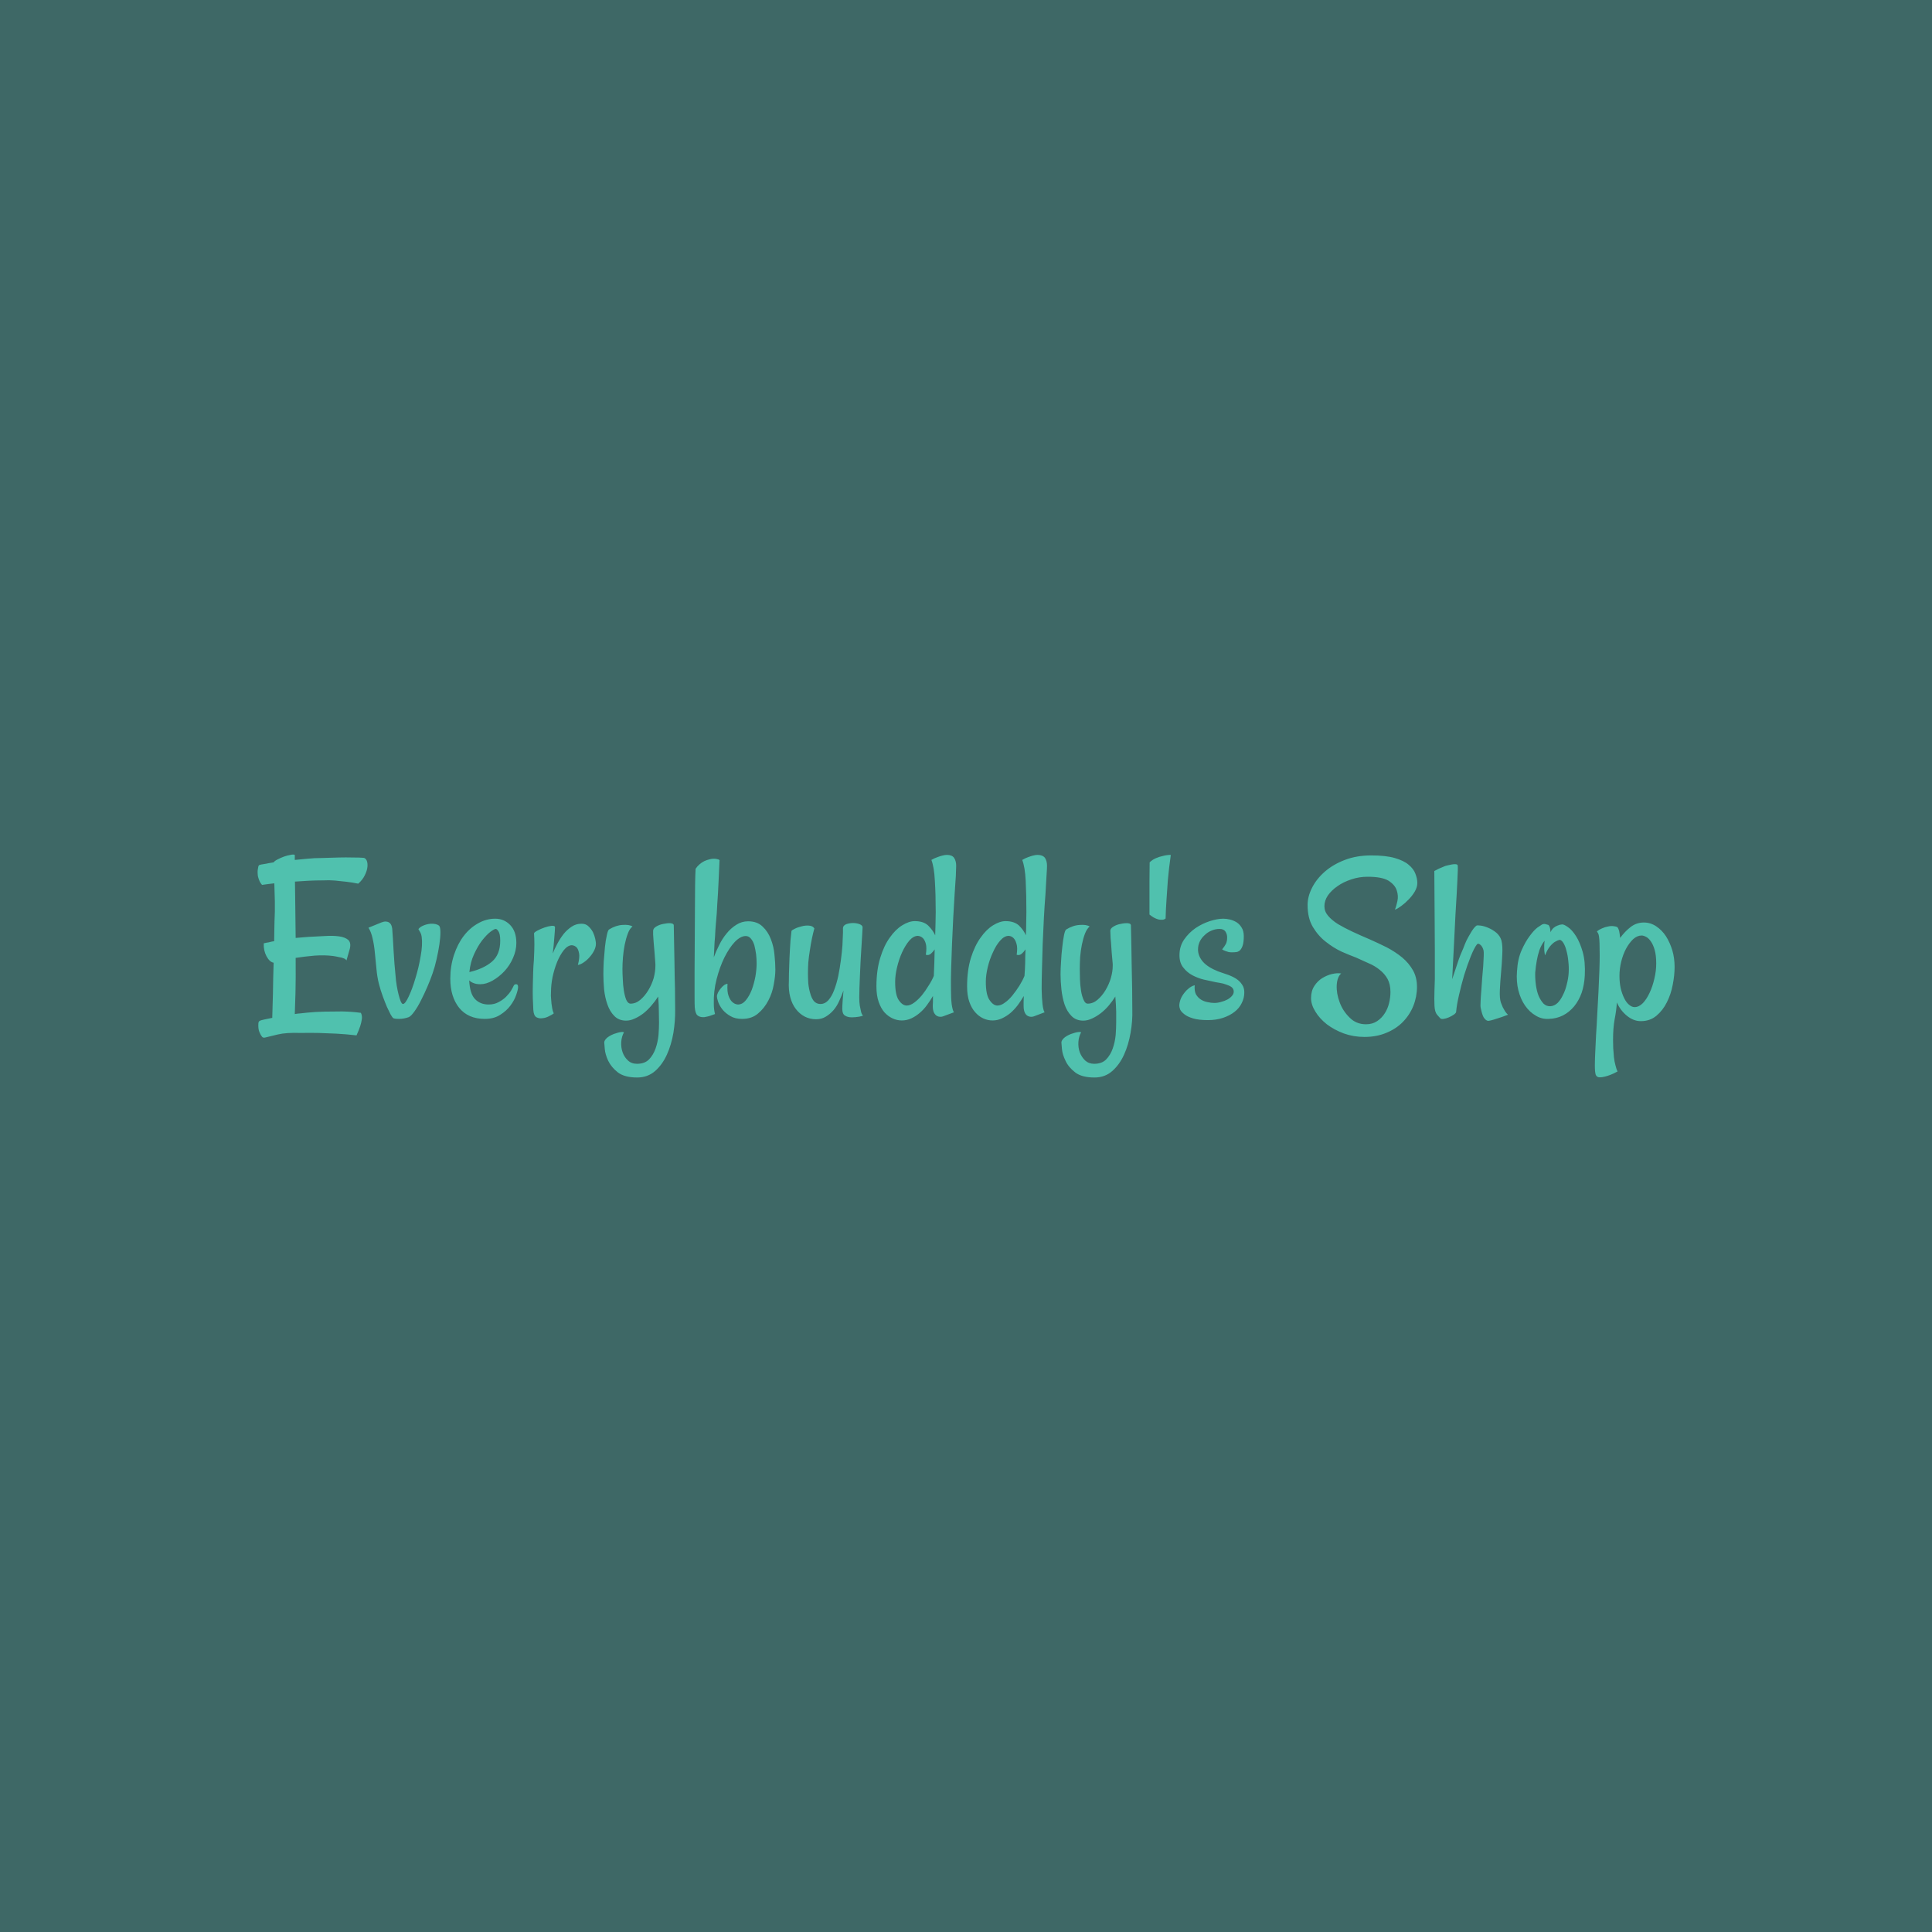 <svg data-v-fde0c5aa="" xmlns="http://www.w3.org/2000/svg" viewBox="0 0 300 300" class="font"><!----><defs data-v-fde0c5aa=""><!----></defs><rect data-v-fde0c5aa="" fill="#3E6866" x="0" y="0" width="300px" height="300px" class="logo-background-square"></rect><defs data-v-fde0c5aa=""><!----></defs><g data-v-fde0c5aa="" id="b63670d6-be4d-4f8d-aeaf-4bfbca1bc58c" fill="#50C1AE" transform="matrix(2.692,0,0,2.692,39.287,123.999)"><path d="M0.52 4.98L0.52 4.98L0.52 4.98Q0.44 4.89 0.39 4.79L0.39 4.79L0.39 4.79Q0.34 4.68 0.31 4.58L0.31 4.58L0.31 4.58Q0.27 4.47 0.27 4.35L0.27 4.35L0.27 4.35Q0.26 4.24 0.27 4.13L0.27 4.13L0.27 4.13Q0.29 4.05 0.30 3.96L0.30 3.96L0.30 3.96Q0.31 3.87 0.37 3.83L0.37 3.83L0.37 3.83Q0.48 3.80 0.62 3.78L0.62 3.78L0.62 3.78Q0.77 3.76 0.89 3.73L0.89 3.73L0.89 3.73Q1.04 3.71 1.19 3.68L1.19 3.68L1.19 3.68Q1.24 3.60 1.42 3.51L1.42 3.51L1.42 3.51Q1.59 3.42 1.78 3.35L1.78 3.35L1.78 3.35Q1.98 3.28 2.16 3.25L2.16 3.25L2.16 3.25Q2.34 3.21 2.41 3.25L2.41 3.25L2.41 3.54L2.41 3.54Q2.76 3.50 3.14 3.47L3.14 3.47L3.14 3.47Q3.53 3.43 3.96 3.43L3.96 3.43L3.96 3.43Q4.50 3.42 4.96 3.40L4.96 3.40L4.96 3.40Q5.36 3.39 5.76 3.40L5.76 3.40L5.76 3.40Q6.17 3.40 6.38 3.42L6.38 3.42L6.38 3.42Q6.49 3.43 6.56 3.58L6.56 3.58L6.56 3.58Q6.62 3.72 6.60 3.94L6.60 3.94L6.60 3.94Q6.58 4.16 6.45 4.42L6.45 4.42L6.45 4.42Q6.33 4.68 6.07 4.91L6.07 4.91L6.07 4.91Q5.74 4.84 5.39 4.80L5.39 4.80L5.39 4.80Q5.03 4.76 4.73 4.73L4.73 4.73L4.73 4.73Q4.38 4.70 4.05 4.72L4.05 4.72L4.05 4.72Q3.62 4.72 3.21 4.74L3.21 4.74L3.21 4.74Q2.80 4.76 2.42 4.79L2.42 4.79L2.42 4.79Q2.43 5.46 2.44 6.31L2.44 6.31L2.44 6.31Q2.45 7.16 2.46 8.04L2.46 8.04L2.46 8.04Q2.64 8.03 2.82 8.01L2.82 8.01L2.82 8.01Q2.99 8.00 3.19 7.98L3.19 7.98L3.19 7.98Q3.68 7.96 4.15 7.93L4.15 7.93L4.15 7.93Q4.62 7.90 4.97 7.95L4.97 7.95L4.97 7.95Q5.32 8.00 5.50 8.16L5.50 8.16L5.50 8.16Q5.67 8.33 5.58 8.68L5.58 8.68L5.39 9.34L5.39 9.34Q5.36 9.27 5.24 9.22L5.24 9.22L5.24 9.22Q5.13 9.17 4.98 9.15L4.98 9.15L4.98 9.15Q4.81 9.11 4.61 9.08L4.61 9.08L4.61 9.08Q4.13 9.02 3.55 9.06L3.55 9.06L3.55 9.06Q2.98 9.11 2.46 9.19L2.46 9.19L2.46 9.20L2.46 9.20Q2.47 10.40 2.45 11.20L2.45 11.20L2.45 11.20Q2.43 11.99 2.41 12.43L2.41 12.43L2.41 12.43Q2.58 12.40 2.75 12.39L2.75 12.39L2.75 12.39Q2.93 12.37 3.12 12.35L3.12 12.35L3.12 12.35Q3.61 12.30 4.14 12.29L4.14 12.29L4.14 12.29Q4.59 12.28 5.15 12.28L5.15 12.28L5.15 12.28Q5.70 12.29 6.22 12.36L6.22 12.36L6.22 12.36Q6.30 12.50 6.28 12.71L6.28 12.71L6.28 12.71Q6.25 12.93 6.18 13.14L6.18 13.14L6.18 13.14Q6.10 13.38 5.97 13.66L5.97 13.66L5.97 13.66Q5.36 13.59 4.79 13.56L4.79 13.56L4.79 13.56Q4.21 13.54 3.76 13.52L3.76 13.52L3.76 13.52Q3.23 13.51 2.76 13.52L2.76 13.52L2.76 13.52Q1.91 13.49 1.42 13.61L1.42 13.61L1.42 13.61Q0.93 13.73 0.72 13.78L0.72 13.78L0.72 13.78Q0.59 13.82 0.52 13.74L0.52 13.74L0.52 13.74Q0.45 13.66 0.37 13.47L0.37 13.47L0.37 13.47Q0.29 13.29 0.31 12.96L0.31 12.96L0.31 12.96Q0.31 12.93 0.33 12.89L0.33 12.89L0.33 12.89Q0.34 12.84 0.41 12.81L0.41 12.81L0.41 12.81Q0.49 12.78 0.67 12.74L0.67 12.74L0.67 12.74Q0.85 12.70 1.11 12.65L1.11 12.65L1.11 12.65Q1.13 12.09 1.15 11.22L1.15 11.22L1.15 11.22Q1.16 10.36 1.19 9.47L1.19 9.47L1.19 9.47Q0.96 9.43 0.78 9.10L0.78 9.10L0.78 9.10Q0.60 8.76 0.62 8.35L0.62 8.35L0.62 8.35Q0.70 8.33 0.80 8.31L0.80 8.31L0.80 8.31Q0.90 8.30 1.00 8.27L1.00 8.27L1.00 8.27Q1.11 8.24 1.22 8.23L1.22 8.23L1.22 8.23Q1.23 7.88 1.23 7.59L1.23 7.59L1.23 7.59Q1.23 7.30 1.24 7.08L1.24 7.08L1.24 7.08Q1.27 6.51 1.26 5.94L1.26 5.94L1.26 5.94Q1.24 5.37 1.23 4.89L1.23 4.89L1.23 4.89Q1.11 4.91 0.97 4.92L0.97 4.92L0.97 4.92Q0.86 4.94 0.74 4.95L0.74 4.95L0.74 4.95Q0.62 4.96 0.52 4.98ZM8.65 11.85L8.65 11.85L8.65 11.85Q8.78 11.85 8.98 11.42L8.98 11.42L8.98 11.42Q9.19 10.98 9.37 10.36L9.37 10.36L9.37 10.36Q9.56 9.75 9.67 9.09L9.67 9.09L9.67 9.09Q9.79 8.44 9.73 7.98L9.73 7.98L9.73 7.98Q9.71 7.83 9.66 7.74L9.66 7.74L9.66 7.74Q9.61 7.64 9.54 7.53L9.54 7.53L9.54 7.53Q9.63 7.42 9.75 7.36L9.75 7.36L9.75 7.36Q9.87 7.30 9.98 7.27L9.98 7.27L9.98 7.27Q10.12 7.23 10.25 7.22L10.25 7.22L10.25 7.22Q10.58 7.21 10.73 7.33L10.73 7.33L10.73 7.33Q10.81 7.41 10.81 7.71L10.81 7.71L10.81 7.71Q10.81 8.01 10.75 8.42L10.75 8.42L10.75 8.42Q10.69 8.82 10.59 9.26L10.59 9.26L10.59 9.26Q10.49 9.71 10.36 10.08L10.36 10.08L10.36 10.08Q10.24 10.43 10.06 10.85L10.06 10.85L10.06 10.85Q9.88 11.27 9.69 11.64L9.69 11.64L9.69 11.64Q9.50 12.02 9.31 12.28L9.31 12.28L9.31 12.28Q9.12 12.55 8.98 12.61L8.98 12.61L8.98 12.61Q8.70 12.71 8.42 12.71L8.42 12.71L8.42 12.71Q8.13 12.71 8.07 12.65L8.07 12.65L8.07 12.65Q8.04 12.62 7.94 12.46L7.94 12.46L7.94 12.46Q7.85 12.29 7.73 12.03L7.73 12.03L7.73 12.03Q7.62 11.77 7.49 11.42L7.49 11.42L7.49 11.42Q7.36 11.07 7.26 10.68L7.26 10.68L7.26 10.68Q7.16 10.28 7.12 9.82L7.12 9.82L7.12 9.82Q7.08 9.35 7.03 8.91L7.03 8.91L7.03 8.91Q6.99 8.46 6.90 8.08L6.90 8.08L6.90 8.08Q6.82 7.70 6.66 7.45L6.66 7.45L7.30 7.19L7.30 7.19Q7.38 7.15 7.49 7.12L7.49 7.12L7.49 7.12Q7.60 7.08 7.71 7.10L7.71 7.10L7.71 7.10Q7.82 7.11 7.91 7.20L7.91 7.20L7.91 7.20Q8.00 7.29 8.03 7.51L8.03 7.51L8.03 7.51Q8.05 7.75 8.07 8.09L8.07 8.09L8.07 8.09Q8.09 8.44 8.11 8.80L8.11 8.80L8.11 8.80Q8.13 9.17 8.16 9.54L8.16 9.54L8.16 9.54Q8.19 9.90 8.22 10.19L8.22 10.19L8.22 10.19Q8.24 10.49 8.29 10.79L8.29 10.79L8.29 10.79Q8.34 11.09 8.40 11.32L8.40 11.32L8.40 11.32Q8.46 11.55 8.52 11.70L8.52 11.70L8.52 11.70Q8.59 11.85 8.65 11.85ZM13.37 12.71L13.37 12.71L13.37 12.71Q12.41 12.71 11.89 12.07L11.89 12.07L11.89 12.07Q11.38 11.43 11.38 10.39L11.38 10.39L11.38 10.39Q11.38 9.67 11.59 9.03L11.59 9.03L11.59 9.03Q11.80 8.39 12.15 7.93L12.15 7.93L12.15 7.93Q12.51 7.46 12.98 7.20L12.98 7.20L12.98 7.20Q13.45 6.93 13.97 6.93L13.97 6.93L13.97 6.93Q14.48 6.93 14.83 7.29L14.83 7.29L14.83 7.29Q15.19 7.66 15.19 8.33L15.19 8.33L15.19 8.33Q15.19 8.76 15.00 9.19L15.00 9.19L15.00 9.19Q14.81 9.63 14.50 9.96L14.50 9.96L14.50 9.96Q14.19 10.29 13.82 10.50L13.82 10.50L13.82 10.50Q13.45 10.71 13.11 10.71L13.11 10.71L13.11 10.71Q12.89 10.71 12.74 10.65L12.74 10.65L12.74 10.65Q12.59 10.60 12.47 10.49L12.47 10.49L12.47 10.49Q12.51 11.27 12.81 11.57L12.81 11.57L12.81 11.57Q13.11 11.88 13.59 11.88L13.59 11.88L13.59 11.88Q13.92 11.88 14.17 11.74L14.17 11.74L14.17 11.74Q14.42 11.61 14.60 11.43L14.60 11.43L14.60 11.43Q14.78 11.25 14.89 11.07L14.89 11.07L14.89 11.07Q15.00 10.88 15.04 10.79L15.04 10.79L15.04 10.79Q15.08 10.71 15.18 10.71L15.18 10.71L15.18 10.71Q15.29 10.71 15.29 10.87L15.29 10.87L15.29 10.87Q15.29 11.02 15.18 11.33L15.18 11.33L15.18 11.33Q15.08 11.63 14.85 11.94L14.85 11.94L14.85 11.94Q14.62 12.25 14.25 12.48L14.25 12.48L14.25 12.48Q13.89 12.71 13.37 12.71ZM14 7.52L14 7.52L14 7.52Q13.92 7.52 13.69 7.69L13.69 7.69L13.69 7.69Q13.47 7.86 13.21 8.19L13.21 8.19L13.21 8.19Q12.96 8.52 12.75 8.98L12.75 8.98L12.75 8.98Q12.54 9.43 12.48 10.01L12.48 10.01L12.48 10.01Q13.30 9.82 13.78 9.41L13.78 9.41L13.78 9.41Q14.26 9.00 14.26 8.20L14.26 8.20L14.26 8.20Q14.26 7.81 14.16 7.66L14.16 7.66L14.16 7.66Q14.07 7.52 14 7.52ZM19.78 8.37L19.78 8.37L19.78 8.37Q19.78 8.56 19.68 8.76L19.68 8.76L19.68 8.76Q19.58 8.96 19.43 9.13L19.43 9.13L19.43 9.13Q19.28 9.31 19.09 9.44L19.09 9.44L19.09 9.44Q18.91 9.57 18.74 9.60L18.74 9.60L18.74 9.60Q18.85 9.17 18.81 8.94L18.81 8.94L18.81 8.94Q18.77 8.71 18.68 8.60L18.68 8.60L18.68 8.60Q18.57 8.48 18.40 8.46L18.40 8.46L18.40 8.46Q18.16 8.46 17.93 8.74L17.93 8.74L17.93 8.74Q17.71 9.02 17.54 9.43L17.54 9.43L17.54 9.43Q17.38 9.83 17.28 10.29L17.28 10.29L17.28 10.29Q17.19 10.75 17.19 11.12L17.19 11.12L17.19 11.12Q17.17 11.38 17.20 11.62L17.20 11.62L17.20 11.62Q17.21 11.83 17.25 12.04L17.25 12.04L17.25 12.04Q17.28 12.26 17.35 12.39L17.35 12.39L17.35 12.39Q17.27 12.46 17.08 12.55L17.08 12.55L17.08 12.55Q16.90 12.65 16.70 12.67L16.70 12.67L16.70 12.67Q16.50 12.70 16.34 12.61L16.34 12.61L16.34 12.61Q16.19 12.51 16.17 12.20L16.17 12.20L16.17 12.20Q16.15 11.89 16.14 11.52L16.14 11.52L16.14 11.52Q16.13 11.14 16.14 10.77L16.14 10.77L16.14 10.77Q16.15 10.39 16.16 10.02L16.16 10.02L16.16 10.02Q16.17 9.65 16.20 9.34L16.20 9.34L16.20 9.34Q16.23 8.74 16.23 8.41L16.23 8.41L16.23 8.41Q16.23 8.08 16.21 7.78L16.21 7.78L16.21 7.78Q16.21 7.72 16.40 7.62L16.40 7.62L16.40 7.62Q16.58 7.52 16.81 7.44L16.81 7.44L16.81 7.44Q17.04 7.36 17.23 7.34L17.23 7.34L17.23 7.34Q17.42 7.33 17.42 7.42L17.42 7.42L17.42 7.42Q17.42 7.57 17.38 8.02L17.38 8.02L17.38 8.02Q17.35 8.46 17.29 8.94L17.29 8.94L17.29 8.94Q17.39 8.68 17.55 8.38L17.55 8.38L17.55 8.38Q17.71 8.08 17.91 7.82L17.91 7.82L17.91 7.82Q18.12 7.56 18.38 7.39L18.38 7.39L18.38 7.39Q18.63 7.22 18.95 7.22L18.95 7.22L18.95 7.22Q19.20 7.22 19.35 7.37L19.35 7.37L19.35 7.37Q19.51 7.52 19.61 7.71L19.61 7.71L19.61 7.71Q19.70 7.90 19.74 8.09L19.74 8.09L19.74 8.09Q19.78 8.29 19.78 8.37ZM24.27 7.31L24.27 7.31L24.27 7.31Q24.29 8.52 24.31 9.42L24.31 9.42L24.31 9.42Q24.32 10.32 24.34 10.94L24.34 10.94L24.34 10.94Q24.35 11.66 24.35 12.18L24.35 12.18L24.35 12.18Q24.36 12.82 24.25 13.51L24.25 13.51L24.25 13.51Q24.13 14.21 23.87 14.78L23.87 14.78L23.87 14.78Q23.61 15.35 23.19 15.72L23.19 15.72L23.19 15.72Q22.76 16.09 22.16 16.09L22.16 16.09L22.16 16.09Q21.44 16.09 21.05 15.80L21.05 15.80L21.05 15.80Q20.67 15.50 20.49 15.13L20.49 15.13L20.49 15.13Q20.32 14.77 20.29 14.44L20.29 14.44L20.29 14.44Q20.26 14.12 20.26 14.07L20.26 14.07L20.26 14.07Q20.26 13.96 20.40 13.82L20.40 13.82L20.40 13.82Q20.54 13.69 20.81 13.58L20.81 13.58L20.81 13.58Q20.92 13.54 21.03 13.51L21.03 13.51L21.03 13.51Q21.12 13.48 21.22 13.47L21.22 13.47L21.22 13.47Q21.31 13.45 21.40 13.48L21.40 13.48L21.40 13.48Q21.26 13.73 21.24 14.04L21.24 14.04L21.24 14.04Q21.22 14.36 21.32 14.64L21.32 14.64L21.32 14.64Q21.42 14.92 21.63 15.11L21.63 15.11L21.63 15.11Q21.83 15.30 22.15 15.30L22.15 15.30L22.15 15.30Q22.59 15.30 22.84 15.05L22.84 15.05L22.84 15.05Q23.09 14.79 23.22 14.42L23.22 14.42L23.22 14.42Q23.35 14.05 23.39 13.64L23.39 13.64L23.39 13.64Q23.42 13.23 23.42 12.92L23.42 12.92L23.42 12.92Q23.42 12.67 23.41 12.28L23.41 12.28L23.41 12.28Q23.41 11.89 23.37 11.42L23.37 11.42L23.37 11.42Q23.20 11.69 22.98 11.94L22.98 11.94L22.98 11.94Q22.76 12.20 22.52 12.39L22.52 12.39L22.52 12.39Q22.27 12.58 22.02 12.69L22.02 12.69L22.02 12.69Q21.77 12.81 21.52 12.81L21.52 12.81L21.52 12.81Q21.10 12.81 20.84 12.54L20.84 12.54L20.84 12.54Q20.58 12.28 20.44 11.87L20.44 11.87L20.44 11.87Q20.30 11.47 20.25 11.00L20.25 11.00L20.25 11.00Q20.21 10.53 20.21 10.13L20.21 10.13L20.21 10.13Q20.21 9.83 20.23 9.40L20.23 9.40L20.23 9.40Q20.26 8.97 20.30 8.57L20.30 8.57L20.30 8.57Q20.34 8.18 20.41 7.88L20.41 7.88L20.41 7.88Q20.47 7.59 20.54 7.55L20.54 7.55L20.54 7.55Q20.93 7.31 21.31 7.29L21.31 7.29L21.31 7.29Q21.70 7.26 21.89 7.38L21.89 7.38L21.89 7.38Q21.72 7.51 21.62 7.79L21.62 7.79L21.62 7.79Q21.51 8.08 21.44 8.43L21.44 8.43L21.44 8.43Q21.37 8.78 21.34 9.15L21.34 9.15L21.34 9.15Q21.31 9.53 21.31 9.83L21.31 9.83L21.31 9.83Q21.31 10.08 21.33 10.42L21.33 10.42L21.33 10.42Q21.34 10.76 21.39 11.07L21.39 11.07L21.39 11.07Q21.44 11.39 21.53 11.61L21.53 11.61L21.53 11.61Q21.63 11.83 21.78 11.83L21.78 11.83L21.78 11.83Q22.08 11.83 22.34 11.61L22.34 11.61L22.34 11.61Q22.60 11.39 22.80 11.06L22.80 11.06L22.80 11.06Q23.00 10.73 23.11 10.36L23.11 10.36L23.11 10.36Q23.21 9.98 23.21 9.65L23.21 9.65L23.21 9.54L23.21 9.54Q23.19 9.19 23.16 8.87L23.16 8.87L23.16 8.87Q23.13 8.54 23.11 8.29L23.11 8.29L23.11 8.29Q23.09 8.03 23.08 7.85L23.08 7.85L23.08 7.85Q23.08 7.68 23.08 7.63L23.08 7.63L23.08 7.63Q23.08 7.49 23.26 7.38L23.26 7.38L23.26 7.38Q23.45 7.27 23.67 7.23L23.67 7.23L23.67 7.23Q23.90 7.18 24.08 7.19L24.08 7.19L24.08 7.19Q24.27 7.21 24.27 7.31ZM25.53 4.05L25.53 4.05L25.53 4.05Q25.63 3.90 25.76 3.79L25.76 3.79L25.76 3.79Q25.89 3.68 26.03 3.61L26.03 3.61L26.03 3.61Q26.18 3.54 26.35 3.50L26.35 3.50L26.35 3.50Q26.47 3.47 26.58 3.47L26.58 3.47L26.58 3.47Q26.67 3.47 26.76 3.49L26.76 3.49L26.76 3.49Q26.85 3.50 26.91 3.55L26.91 3.55L26.91 3.55Q26.88 4.21 26.86 4.67L26.86 4.67L26.86 4.67Q26.84 5.13 26.82 5.47L26.82 5.47L26.82 5.47Q26.80 5.81 26.78 6.08L26.78 6.08L26.78 6.08Q26.77 6.34 26.75 6.62L26.75 6.62L26.75 6.62Q26.73 6.89 26.70 7.21L26.70 7.21L26.70 7.21Q26.67 7.53 26.65 7.98L26.65 7.98L26.65 7.98Q26.62 8.27 26.61 8.57L26.61 8.57L26.61 8.57Q26.59 8.86 26.58 9.16L26.58 9.16L26.58 9.16Q26.70 8.82 26.89 8.45L26.89 8.45L26.89 8.45Q27.07 8.08 27.32 7.78L27.32 7.78L27.32 7.78Q27.56 7.48 27.88 7.28L27.88 7.28L27.88 7.28Q28.19 7.08 28.56 7.08L28.56 7.08L28.56 7.08Q29.08 7.08 29.39 7.38L29.39 7.38L29.39 7.38Q29.71 7.68 29.87 8.11L29.87 8.11L29.87 8.11Q30.04 8.54 30.08 9.02L30.08 9.02L30.08 9.02Q30.13 9.50 30.13 9.87L30.13 9.87L30.13 9.87Q30.13 10.23 30.04 10.71L30.04 10.71L30.04 10.71Q29.96 11.20 29.73 11.64L29.73 11.64L29.73 11.64Q29.50 12.09 29.13 12.40L29.13 12.40L29.13 12.40Q28.77 12.71 28.21 12.71L28.21 12.71L28.21 12.71Q27.81 12.71 27.54 12.55L27.54 12.55L27.54 12.55Q27.26 12.39 27.08 12.17L27.08 12.17L27.08 12.17Q26.91 11.95 26.83 11.73L26.83 11.73L26.83 11.73Q26.76 11.51 26.76 11.42L26.76 11.42L26.76 11.42Q26.76 11.32 26.82 11.19L26.82 11.19L26.82 11.19Q26.89 11.06 26.99 10.94L26.99 10.94L26.99 10.94Q27.08 10.83 27.19 10.75L27.19 10.75L27.19 10.75Q27.30 10.68 27.37 10.69L27.37 10.69L27.37 10.69Q27.34 11.14 27.43 11.38L27.43 11.38L27.43 11.38Q27.52 11.62 27.64 11.73L27.64 11.73L27.64 11.73Q27.79 11.87 27.97 11.88L27.97 11.88L27.97 11.88Q28.23 11.88 28.43 11.63L28.43 11.63L28.43 11.63Q28.63 11.39 28.77 11.03L28.77 11.03L28.77 11.03Q28.90 10.68 28.98 10.26L28.98 10.26L28.98 10.26Q29.05 9.84 29.05 9.52L29.05 9.52L29.05 9.52Q29.05 9.27 29.02 8.99L29.02 8.99L29.02 8.99Q28.98 8.71 28.92 8.47L28.92 8.47L28.92 8.47Q28.85 8.23 28.72 8.08L28.72 8.08L28.72 8.08Q28.60 7.93 28.42 7.93L28.42 7.93L28.42 7.93Q28.12 7.93 27.79 8.27L27.79 8.27L27.79 8.27Q27.47 8.61 27.19 9.17L27.19 9.17L27.19 9.17Q26.92 9.72 26.74 10.42L26.74 10.42L26.74 10.42Q26.56 11.12 26.58 11.84L26.58 11.84L26.58 11.84Q26.58 12.03 26.60 12.17L26.60 12.17L26.60 12.17Q26.62 12.32 26.65 12.43L26.65 12.43L26.65 12.43Q26.32 12.56 26.13 12.59L26.13 12.59L26.13 12.59Q26.02 12.62 25.95 12.61L25.95 12.61L25.95 12.61Q25.76 12.61 25.63 12.50L25.63 12.50L25.63 12.50Q25.51 12.39 25.48 12.03L25.48 12.03L25.48 12.03Q25.47 11.91 25.47 11.35L25.47 11.35L25.47 11.35Q25.47 10.80 25.47 10.01L25.47 10.01L25.47 10.01Q25.47 9.23 25.48 8.31L25.48 8.31L25.48 8.31Q25.48 7.40 25.49 6.55L25.49 6.55L25.49 6.55Q25.50 5.70 25.50 5.02L25.50 5.02L25.50 5.02Q25.51 4.35 25.53 4.05ZM34.03 7.48L34.03 7.48L34.03 7.48Q34.03 7.33 34.21 7.25L34.21 7.25L34.21 7.25Q34.40 7.18 34.61 7.18L34.61 7.18L34.61 7.18Q34.82 7.18 35 7.25L35 7.25L35 7.25Q35.18 7.33 35.16 7.45L35.16 7.45L35.16 7.45Q35.15 7.55 35.14 7.83L35.14 7.83L35.14 7.83Q35.12 8.11 35.10 8.49L35.10 8.49L35.10 8.49Q35.08 8.87 35.05 9.31L35.05 9.31L35.05 9.31Q35.03 9.75 35.01 10.17L35.01 10.17L35.01 10.17Q34.99 10.58 34.98 10.94L34.98 10.94L34.98 10.94Q34.97 11.29 34.97 11.48L34.97 11.48L34.97 11.48Q34.97 11.73 35 11.94L35 11.94L35 11.94Q35.03 12.11 35.07 12.28L35.07 12.28L35.07 12.28Q35.11 12.46 35.19 12.52L35.19 12.52L35.19 12.52Q35.08 12.56 34.97 12.58L34.97 12.58L34.97 12.58Q34.85 12.59 34.75 12.61L34.75 12.61L34.75 12.61Q34.64 12.62 34.54 12.62L34.54 12.62L34.54 12.62Q34.30 12.62 34.15 12.52L34.15 12.52L34.15 12.52Q33.99 12.43 33.99 12.13L33.99 12.13L33.99 12.13Q33.99 11.98 34.01 11.69L34.01 11.69L34.01 11.69Q34.03 11.40 34.06 11.07L34.06 11.07L34.06 11.07Q33.96 11.36 33.82 11.66L33.82 11.66L33.82 11.66Q33.69 11.96 33.49 12.20L33.49 12.20L33.49 12.20Q33.29 12.43 33.04 12.58L33.04 12.58L33.04 12.58Q32.80 12.73 32.48 12.73L32.48 12.73L32.48 12.73Q32.13 12.73 31.83 12.58L31.83 12.58L31.83 12.58Q31.54 12.43 31.32 12.15L31.32 12.15L31.32 12.15Q31.10 11.87 30.99 11.46L30.99 11.46L30.99 11.46Q30.88 11.05 30.91 10.51L30.91 10.51L30.91 10.51Q30.91 10.10 30.93 9.64L30.93 9.64L30.93 9.64Q30.94 9.24 30.97 8.72L30.97 8.72L30.97 8.72Q30.99 8.20 31.06 7.64L31.06 7.64L31.06 7.64Q31.08 7.59 31.25 7.51L31.25 7.51L31.25 7.51Q31.43 7.42 31.65 7.37L31.65 7.37L31.65 7.37Q31.87 7.31 32.07 7.33L32.07 7.33L32.07 7.33Q32.28 7.34 32.38 7.49L32.38 7.49L32.38 7.49Q32.31 7.74 32.24 8.07L32.24 8.07L32.24 8.07Q32.17 8.41 32.12 8.76L32.12 8.76L32.12 8.76Q32.06 9.12 32.03 9.46L32.03 9.46L32.03 9.46Q32.01 9.80 32.01 10.09L32.01 10.09L32.01 10.09Q32.01 10.35 32.03 10.66L32.03 10.66L32.03 10.66Q32.06 10.96 32.14 11.23L32.14 11.23L32.14 11.23Q32.21 11.50 32.35 11.68L32.35 11.68L32.35 11.68Q32.50 11.85 32.73 11.85L32.73 11.85L32.73 11.85Q32.99 11.85 33.19 11.63L33.19 11.63L33.19 11.63Q33.39 11.40 33.52 11.05L33.52 11.05L33.52 11.05Q33.66 10.69 33.76 10.23L33.76 10.23L33.76 10.23Q33.85 9.78 33.91 9.32L33.91 9.32L33.91 9.32Q33.97 8.87 34.00 8.46L34.00 8.46L34.00 8.46Q34.02 8.04 34.03 7.75L34.03 7.75L34.03 7.48ZM40.56 3.88L40.56 3.88L40.56 3.88Q40.56 4.03 40.54 4.47L40.54 4.47L40.54 4.47Q40.51 4.91 40.47 5.52L40.47 5.52L40.47 5.52Q40.43 6.14 40.39 6.88L40.39 6.88L40.39 6.88Q40.35 7.62 40.32 8.38L40.32 8.38L40.32 8.38Q40.29 9.15 40.27 9.81L40.27 9.81L40.27 9.81Q40.25 10.47 40.26 10.99L40.26 10.99L40.26 10.99Q40.26 11.51 40.30 11.86L40.30 11.86L40.30 11.86Q40.35 12.21 40.43 12.33L40.43 12.33L39.81 12.56L39.81 12.56Q39.74 12.59 39.65 12.59L39.65 12.59L39.65 12.59Q39.55 12.59 39.45 12.54L39.45 12.54L39.45 12.54Q39.35 12.48 39.28 12.35L39.28 12.35L39.28 12.35Q39.21 12.21 39.21 11.96L39.21 11.96L39.21 11.96Q39.21 11.87 39.22 11.72L39.22 11.72L39.22 11.72Q39.22 11.58 39.22 11.39L39.22 11.39L39.22 11.39Q39.06 11.66 38.87 11.92L38.87 11.92L38.87 11.92Q38.68 12.18 38.45 12.37L38.45 12.37L38.45 12.37Q38.23 12.56 37.97 12.68L37.97 12.68L37.97 12.68Q37.71 12.80 37.42 12.80L37.42 12.80L37.42 12.80Q37.15 12.80 36.89 12.68L36.89 12.68L36.89 12.68Q36.63 12.56 36.42 12.33L36.42 12.33L36.42 12.33Q36.22 12.10 36.09 11.73L36.09 11.73L36.09 11.73Q35.96 11.36 35.96 10.84L35.96 10.84L35.96 10.84Q35.96 9.90 36.18 9.19L36.18 9.19L36.18 9.19Q36.39 8.49 36.73 8.02L36.73 8.02L36.73 8.02Q37.06 7.55 37.45 7.31L37.45 7.31L37.45 7.31Q37.84 7.07 38.17 7.07L38.17 7.07L38.17 7.07Q38.68 7.07 38.95 7.33L38.95 7.33L38.95 7.33Q39.22 7.60 39.35 7.89L39.35 7.89L39.35 7.89Q39.36 7.49 39.37 7.14L39.37 7.14L39.37 7.14Q39.38 6.79 39.38 6.55L39.38 6.55L39.38 6.55Q39.38 5.54 39.33 4.74L39.33 4.74L39.33 4.74Q39.29 3.95 39.13 3.54L39.13 3.54L39.13 3.54Q39.32 3.43 39.48 3.38L39.48 3.38L39.48 3.38Q39.63 3.32 39.76 3.29L39.76 3.29L39.76 3.29Q39.91 3.25 40.02 3.25L40.02 3.25L40.02 3.25Q40.32 3.25 40.44 3.42L40.44 3.42L40.44 3.42Q40.56 3.60 40.56 3.88ZM39.27 10.23L39.27 10.23L39.27 10.23Q39.29 9.87 39.30 9.48L39.30 9.48L39.30 9.48Q39.31 9.09 39.32 8.70L39.32 8.70L39.32 8.70Q39.22 8.85 39.09 8.96L39.09 8.96L39.09 8.96Q38.96 9.06 38.81 9.01L38.81 9.01L38.81 9.01Q38.87 8.60 38.81 8.38L38.81 8.38L38.81 8.38Q38.75 8.16 38.64 8.05L38.64 8.05L38.64 8.05Q38.51 7.93 38.35 7.92L38.35 7.92L38.35 7.92Q38.10 7.92 37.86 8.19L37.86 8.19L37.86 8.19Q37.63 8.46 37.44 8.87L37.44 8.87L37.44 8.87Q37.26 9.27 37.15 9.73L37.15 9.73L37.15 9.73Q37.04 10.19 37.04 10.57L37.04 10.57L37.04 10.57Q37.04 11.33 37.25 11.63L37.25 11.63L37.25 11.63Q37.46 11.94 37.71 11.94L37.71 11.94L37.71 11.94Q37.91 11.94 38.14 11.77L38.14 11.77L38.14 11.77Q38.36 11.61 38.58 11.35L38.58 11.35L38.58 11.35Q38.79 11.09 38.97 10.79L38.97 10.79L38.97 10.79Q39.16 10.50 39.27 10.23ZM45.80 3.88L45.80 3.88L45.80 3.88Q45.80 4.03 45.77 4.47L45.77 4.47L45.77 4.47Q45.75 4.91 45.71 5.52L45.71 5.52L45.71 5.52Q45.66 6.14 45.62 6.88L45.62 6.88L45.62 6.88Q45.58 7.62 45.55 8.38L45.55 8.38L45.55 8.38Q45.53 9.15 45.51 9.81L45.51 9.81L45.51 9.81Q45.49 10.47 45.49 10.99L45.49 10.99L45.49 10.99Q45.50 11.51 45.54 11.86L45.54 11.86L45.54 11.86Q45.58 12.21 45.66 12.33L45.66 12.33L45.05 12.56L45.05 12.56Q44.98 12.59 44.88 12.59L44.88 12.59L44.88 12.59Q44.79 12.59 44.69 12.54L44.69 12.54L44.69 12.54Q44.58 12.48 44.52 12.35L44.52 12.35L44.52 12.35Q44.45 12.21 44.45 11.96L44.45 11.96L44.45 11.96Q44.45 11.87 44.45 11.72L44.45 11.72L44.45 11.72Q44.46 11.58 44.46 11.39L44.46 11.39L44.46 11.39Q44.30 11.66 44.11 11.92L44.11 11.92L44.11 11.92Q43.91 12.18 43.69 12.37L43.69 12.37L43.69 12.37Q43.46 12.56 43.20 12.68L43.20 12.68L43.20 12.68Q42.94 12.80 42.66 12.80L42.66 12.80L42.66 12.80Q42.38 12.80 42.12 12.68L42.12 12.68L42.12 12.68Q41.86 12.56 41.66 12.33L41.66 12.33L41.66 12.33Q41.45 12.10 41.32 11.73L41.32 11.73L41.32 11.73Q41.19 11.36 41.19 10.84L41.19 10.84L41.19 10.84Q41.19 9.90 41.41 9.19L41.41 9.19L41.41 9.19Q41.63 8.49 41.97 8.02L41.97 8.02L41.97 8.02Q42.30 7.55 42.69 7.31L42.69 7.31L42.69 7.31Q43.08 7.07 43.41 7.07L43.41 7.07L43.41 7.07Q43.91 7.07 44.19 7.33L44.19 7.33L44.19 7.33Q44.46 7.60 44.58 7.89L44.58 7.89L44.58 7.89Q44.60 7.49 44.60 7.14L44.60 7.14L44.60 7.14Q44.61 6.79 44.61 6.55L44.61 6.55L44.61 6.55Q44.61 5.54 44.57 4.74L44.57 4.74L44.57 4.74Q44.53 3.95 44.37 3.54L44.37 3.54L44.37 3.54Q44.56 3.43 44.71 3.38L44.71 3.38L44.71 3.38Q44.87 3.32 44.99 3.29L44.99 3.29L44.99 3.29Q45.14 3.25 45.25 3.25L45.25 3.25L45.25 3.25Q45.55 3.25 45.68 3.42L45.68 3.42L45.68 3.42Q45.80 3.60 45.80 3.88ZM44.50 10.23L44.50 10.23L44.50 10.23Q44.53 9.87 44.54 9.48L44.54 9.48L44.54 9.48Q44.54 9.09 44.56 8.70L44.56 8.70L44.56 8.70Q44.46 8.85 44.33 8.96L44.33 8.96L44.33 8.96Q44.20 9.06 44.05 9.01L44.05 9.01L44.05 9.01Q44.11 8.60 44.04 8.38L44.04 8.38L44.04 8.38Q43.98 8.16 43.87 8.05L43.87 8.05L43.87 8.05Q43.75 7.93 43.59 7.92L43.59 7.92L43.59 7.92Q43.34 7.92 43.10 8.19L43.10 8.19L43.10 8.19Q42.86 8.46 42.68 8.87L42.68 8.87L42.68 8.87Q42.49 9.27 42.38 9.73L42.38 9.73L42.38 9.73Q42.27 10.19 42.27 10.57L42.27 10.57L42.27 10.57Q42.27 11.33 42.49 11.63L42.49 11.63L42.49 11.63Q42.70 11.94 42.94 11.94L42.94 11.94L42.94 11.94Q43.15 11.94 43.37 11.77L43.37 11.77L43.37 11.77Q43.60 11.61 43.81 11.35L43.81 11.35L43.81 11.35Q44.02 11.09 44.21 10.79L44.21 10.79L44.21 10.79Q44.39 10.50 44.50 10.23ZM50.64 7.31L50.64 7.31L50.64 7.31Q50.67 8.52 50.68 9.42L50.68 9.42L50.68 9.42Q50.70 10.32 50.71 10.94L50.71 10.94L50.71 10.94Q50.72 11.66 50.72 12.18L50.72 12.18L50.72 12.18Q50.74 12.82 50.62 13.51L50.62 13.51L50.62 13.51Q50.50 14.21 50.24 14.78L50.24 14.78L50.24 14.78Q49.98 15.35 49.56 15.72L49.56 15.72L49.56 15.72Q49.14 16.09 48.54 16.09L48.54 16.09L48.54 16.09Q47.81 16.09 47.43 15.80L47.43 15.80L47.43 15.80Q47.04 15.50 46.87 15.13L46.87 15.13L46.87 15.13Q46.69 14.77 46.66 14.44L46.66 14.44L46.66 14.44Q46.63 14.12 46.63 14.07L46.63 14.07L46.63 14.07Q46.63 13.96 46.77 13.82L46.77 13.82L46.77 13.82Q46.91 13.69 47.18 13.58L47.18 13.58L47.18 13.58Q47.29 13.54 47.40 13.51L47.40 13.51L47.40 13.51Q47.50 13.48 47.59 13.47L47.59 13.47L47.59 13.47Q47.69 13.45 47.77 13.48L47.77 13.48L47.77 13.48Q47.63 13.73 47.61 14.04L47.61 14.04L47.61 14.04Q47.59 14.36 47.69 14.64L47.69 14.64L47.69 14.64Q47.80 14.92 48.00 15.11L48.00 15.11L48.00 15.11Q48.21 15.30 48.52 15.30L48.52 15.30L48.52 15.30Q48.96 15.30 49.21 15.05L49.21 15.05L49.21 15.05Q49.46 14.79 49.59 14.42L49.59 14.42L49.59 14.42Q49.72 14.05 49.76 13.64L49.76 13.64L49.76 13.64Q49.79 13.23 49.79 12.92L49.79 12.92L49.79 12.92Q49.79 12.67 49.79 12.28L49.79 12.28L49.79 12.28Q49.78 11.89 49.74 11.42L49.74 11.42L49.74 11.42Q49.57 11.69 49.36 11.94L49.36 11.94L49.36 11.94Q49.14 12.20 48.89 12.39L48.89 12.39L48.89 12.39Q48.64 12.58 48.39 12.69L48.39 12.69L48.39 12.69Q48.14 12.81 47.89 12.81L47.89 12.81L47.89 12.81Q47.47 12.81 47.21 12.54L47.21 12.54L47.21 12.54Q46.95 12.28 46.81 11.87L46.81 11.87L46.81 11.87Q46.68 11.47 46.63 11.00L46.63 11.00L46.63 11.00Q46.58 10.53 46.58 10.13L46.58 10.13L46.58 10.13Q46.58 9.83 46.61 9.40L46.61 9.40L46.61 9.40Q46.63 8.97 46.68 8.57L46.68 8.57L46.68 8.57Q46.72 8.18 46.78 7.88L46.78 7.88L46.78 7.88Q46.84 7.59 46.91 7.55L46.91 7.55L46.91 7.55Q47.30 7.31 47.69 7.29L47.69 7.29L47.69 7.29Q48.07 7.26 48.26 7.38L48.26 7.38L48.26 7.38Q48.10 7.51 47.99 7.79L47.99 7.79L47.99 7.79Q47.88 8.08 47.81 8.43L47.81 8.43L47.81 8.43Q47.74 8.78 47.71 9.15L47.71 9.15L47.71 9.15Q47.69 9.53 47.69 9.83L47.69 9.83L47.69 9.83Q47.69 10.08 47.70 10.42L47.70 10.42L47.70 10.42Q47.71 10.76 47.76 11.07L47.76 11.07L47.76 11.07Q47.81 11.39 47.91 11.61L47.91 11.61L47.91 11.61Q48.00 11.83 48.15 11.83L48.15 11.83L48.15 11.83Q48.45 11.83 48.71 11.61L48.71 11.61L48.71 11.61Q48.97 11.39 49.17 11.06L49.17 11.06L49.17 11.06Q49.37 10.73 49.48 10.36L49.48 10.36L49.48 10.36Q49.59 9.98 49.59 9.65L49.59 9.65L49.59 9.54L49.59 9.54Q49.56 9.19 49.53 8.87L49.53 8.87L49.53 8.87Q49.51 8.54 49.49 8.29L49.49 8.29L49.49 8.29Q49.46 8.03 49.46 7.85L49.46 7.85L49.46 7.85Q49.45 7.68 49.45 7.63L49.45 7.63L49.45 7.63Q49.45 7.49 49.64 7.38L49.64 7.38L49.64 7.38Q49.82 7.27 50.05 7.23L50.05 7.23L50.05 7.23Q50.27 7.18 50.46 7.19L50.46 7.19L50.46 7.19Q50.64 7.21 50.64 7.31ZM51.71 6.69L51.71 5.73L51.71 5.73Q51.71 5.29 51.71 4.76L51.71 4.76L51.71 4.76Q51.72 4.22 51.72 3.68L51.72 3.68L51.72 3.68Q51.87 3.53 52.08 3.44L52.08 3.44L52.08 3.44Q52.29 3.35 52.49 3.31L52.49 3.31L52.49 3.31Q52.71 3.25 52.94 3.25L52.94 3.25L52.94 3.25Q52.83 4.03 52.77 4.70L52.77 4.70L52.77 4.70Q52.72 5.37 52.69 5.87L52.69 5.87L52.69 5.87Q52.65 6.44 52.64 6.92L52.64 6.92L52.64 6.92Q52.55 6.99 52.45 6.99L52.45 6.99L52.45 6.99Q52.34 7 52.21 6.97L52.21 6.97L52.21 6.97Q52.08 6.93 51.95 6.86L51.95 6.86L51.95 6.86Q51.82 6.78 51.71 6.69L51.71 6.69ZM55.67 9.97L55.67 9.97L55.67 9.97Q55.97 10.08 56.25 10.17L56.25 10.17L56.25 10.17Q56.52 10.27 56.72 10.40L56.72 10.40L56.72 10.40Q56.93 10.54 57.05 10.73L57.05 10.73L57.05 10.73Q57.18 10.91 57.18 11.18L57.18 11.18L57.18 11.18Q57.18 11.51 57.03 11.80L57.03 11.80L57.03 11.80Q56.89 12.09 56.62 12.30L56.62 12.30L56.62 12.30Q56.34 12.52 55.95 12.65L55.95 12.65L55.95 12.65Q55.56 12.78 55.08 12.78L55.08 12.78L55.08 12.78Q54.55 12.78 54.22 12.68L54.22 12.68L54.22 12.68Q53.89 12.58 53.72 12.44L53.72 12.44L53.72 12.44Q53.54 12.30 53.48 12.17L53.48 12.17L53.48 12.17Q53.43 12.03 53.43 11.95L53.43 11.95L53.43 11.95Q53.43 11.79 53.50 11.59L53.50 11.59L53.50 11.59Q53.57 11.39 53.76 11.16L53.76 11.16L53.76 11.16Q53.84 11.06 53.94 10.98L53.94 10.98L53.94 10.98Q54.13 10.81 54.32 10.77L54.32 10.77L54.32 10.77Q54.29 11.09 54.39 11.29L54.39 11.29L54.39 11.29Q54.50 11.48 54.67 11.59L54.67 11.59L54.67 11.59Q54.84 11.70 55.05 11.74L55.05 11.74L55.05 11.74Q55.26 11.79 55.45 11.79L55.45 11.79L55.45 11.79Q55.64 11.79 55.84 11.73L55.84 11.73L55.84 11.73Q56.04 11.68 56.21 11.59L56.21 11.59L56.21 11.59Q56.37 11.50 56.47 11.38L56.47 11.38L56.47 11.38Q56.57 11.27 56.57 11.13L56.57 11.13L56.57 11.13Q56.57 10.98 56.45 10.88L56.45 10.88L56.45 10.88Q56.33 10.79 56.14 10.73L56.14 10.73L56.14 10.73Q55.96 10.66 55.75 10.63L55.75 10.63L55.75 10.63Q55.54 10.60 55.34 10.55L55.34 10.55L55.34 10.55Q55.15 10.51 54.83 10.44L54.83 10.44L54.83 10.44Q54.51 10.36 54.20 10.20L54.20 10.20L54.20 10.20Q53.89 10.04 53.67 9.76L53.67 9.76L53.67 9.76Q53.44 9.49 53.44 9.04L53.44 9.04L53.44 9.04Q53.44 8.52 53.71 8.13L53.71 8.13L53.71 8.13Q53.98 7.74 54.37 7.47L54.37 7.47L54.37 7.47Q54.76 7.21 55.19 7.07L55.19 7.07L55.19 7.07Q55.63 6.93 55.97 6.93L55.97 6.93L55.97 6.93Q56.15 6.93 56.36 6.98L56.36 6.98L56.36 6.98Q56.56 7.03 56.74 7.14L56.74 7.14L56.74 7.14Q56.92 7.26 57.03 7.45L57.03 7.45L57.03 7.45Q57.15 7.64 57.15 7.94L57.15 7.94L57.15 7.94Q57.15 8.24 57.10 8.43L57.10 8.43L57.10 8.43Q57.05 8.61 56.96 8.72L56.96 8.72L56.96 8.72Q56.88 8.82 56.75 8.85L56.75 8.85L56.75 8.85Q56.63 8.87 56.46 8.87L56.46 8.87L56.46 8.87Q56.36 8.87 56.26 8.85L56.26 8.85L56.26 8.85Q56.18 8.82 56.08 8.79L56.08 8.79L56.08 8.79Q55.99 8.76 55.90 8.70L55.90 8.70L55.90 8.70Q56.04 8.53 56.12 8.38L56.12 8.38L56.12 8.38Q56.19 8.23 56.19 8.01L56.19 8.01L56.19 8.01Q56.19 7.82 56.09 7.67L56.09 7.67L56.09 7.67Q55.99 7.52 55.75 7.52L55.75 7.52L55.75 7.52Q55.51 7.52 55.28 7.62L55.28 7.62L55.28 7.62Q55.06 7.71 54.89 7.88L54.89 7.88L54.89 7.88Q54.71 8.04 54.61 8.25L54.61 8.25L54.61 8.25Q54.51 8.46 54.51 8.71L54.51 8.71L54.51 8.71Q54.51 9.08 54.79 9.41L54.79 9.41L54.79 9.41Q55.07 9.73 55.67 9.97ZM62.77 10.09L62.77 10.09L62.77 10.09Q62.54 10.28 62.51 10.77L62.51 10.77L62.51 10.77Q62.49 11.25 62.68 11.75L62.68 11.75L62.68 11.75Q62.86 12.25 63.25 12.63L63.25 12.63L63.25 12.63Q63.63 13.02 64.20 13.02L64.20 13.02L64.20 13.02Q64.57 13.02 64.84 12.84L64.84 12.84L64.84 12.84Q65.11 12.66 65.28 12.39L65.28 12.39L65.28 12.39Q65.45 12.13 65.53 11.80L65.53 11.80L65.53 11.80Q65.61 11.47 65.61 11.16L65.61 11.16L65.61 11.16Q65.61 10.71 65.44 10.40L65.44 10.40L65.44 10.40Q65.27 10.10 64.99 9.88L64.99 9.88L64.99 9.88Q64.71 9.65 64.35 9.50L64.35 9.50L64.35 9.50Q63.98 9.34 63.62 9.17L63.62 9.17L63.62 9.17Q63.27 9.04 62.79 8.83L62.79 8.83L62.79 8.83Q62.32 8.61 61.88 8.26L61.88 8.26L61.88 8.26Q61.44 7.92 61.13 7.40L61.13 7.40L61.13 7.40Q60.83 6.89 60.83 6.14L60.83 6.14L60.83 6.14Q60.83 5.65 61.09 5.14L61.09 5.14L61.09 5.14Q61.35 4.63 61.82 4.22L61.82 4.22L61.82 4.22Q62.30 3.80 62.98 3.54L62.98 3.54L62.98 3.54Q63.66 3.28 64.50 3.28L64.50 3.28L64.50 3.28Q65.34 3.28 65.86 3.43L65.86 3.43L65.86 3.43Q66.38 3.58 66.66 3.82L66.66 3.82L66.66 3.82Q66.95 4.06 67.05 4.34L67.05 4.34L67.05 4.34Q67.16 4.62 67.16 4.87L67.16 4.87L67.16 4.87Q67.16 5.11 67.01 5.37L67.01 5.37L67.01 5.37Q66.86 5.62 66.65 5.83L66.65 5.83L66.65 5.83Q66.45 6.04 66.23 6.20L66.23 6.20L66.23 6.20Q66.01 6.36 65.87 6.41L65.87 6.41L65.87 6.41Q65.94 6.23 66.01 5.92L66.01 5.92L66.01 5.92Q66.08 5.61 65.97 5.29L65.97 5.29L65.97 5.29Q65.87 4.98 65.50 4.74L65.50 4.74L65.50 4.74Q65.12 4.51 64.29 4.51L64.29 4.51L64.29 4.51Q63.81 4.51 63.36 4.66L63.36 4.66L63.36 4.66Q62.90 4.81 62.56 5.05L62.56 5.05L62.56 5.05Q62.21 5.29 62.00 5.59L62.00 5.59L62.00 5.59Q61.80 5.89 61.80 6.21L61.80 6.21L61.80 6.21Q61.80 6.51 62.01 6.76L62.01 6.76L62.01 6.76Q62.22 7.01 62.58 7.24L62.58 7.24L62.58 7.24Q62.95 7.46 63.42 7.68L63.42 7.68L63.42 7.68Q63.89 7.90 64.41 8.12L64.41 8.12L64.41 8.12Q64.91 8.34 65.41 8.59L65.41 8.59L65.41 8.59Q65.90 8.85 66.29 9.17L66.29 9.17L66.29 9.17Q66.68 9.50 66.91 9.91L66.91 9.91L66.91 9.91Q67.14 10.32 67.14 10.86L67.14 10.86L67.14 10.86Q67.14 11.43 66.93 11.96L66.93 11.96L66.93 11.96Q66.72 12.48 66.33 12.88L66.33 12.88L66.33 12.88Q65.94 13.28 65.38 13.51L65.38 13.51L65.38 13.51Q64.82 13.75 64.11 13.75L64.11 13.75L64.11 13.75Q63.48 13.75 62.92 13.55L62.92 13.55L62.92 13.55Q62.36 13.34 61.94 13.02L61.94 13.02L61.94 13.02Q61.52 12.69 61.28 12.29L61.28 12.29L61.28 12.29Q61.03 11.89 61.03 11.51L61.03 11.51L61.03 11.51Q61.03 11.10 61.22 10.81L61.22 10.81L61.22 10.81Q61.40 10.53 61.67 10.36L61.67 10.36L61.67 10.36Q61.95 10.19 62.24 10.12L62.24 10.12L62.24 10.12Q62.54 10.05 62.77 10.09ZM69.17 10.42L69.17 10.42L69.17 10.42Q69.33 9.93 69.45 9.58L69.45 9.58L69.45 9.58Q69.56 9.24 69.64 9.04L69.64 9.04L69.64 9.04Q69.74 8.79 69.81 8.64L69.81 8.64L69.81 8.64Q69.89 8.42 69.99 8.20L69.99 8.20L69.99 8.20Q70.10 7.98 70.21 7.80L70.21 7.80L70.21 7.80Q70.31 7.62 70.41 7.49L70.41 7.49L70.41 7.49Q70.51 7.37 70.57 7.33L70.57 7.33L70.57 7.33Q70.63 7.30 70.83 7.33L70.83 7.33L70.83 7.33Q71.03 7.36 71.26 7.46L71.26 7.46L71.26 7.46Q71.50 7.56 71.72 7.74L71.72 7.74L71.72 7.74Q71.93 7.92 72.01 8.18L72.01 8.18L72.01 8.18Q72.09 8.49 72.06 9.00L72.06 9.00L72.06 9.00Q72.04 9.50 71.99 10.04L71.99 10.04L71.99 10.04Q71.94 10.57 71.92 11.05L71.92 11.05L71.92 11.05Q71.90 11.53 71.98 11.77L71.98 11.77L71.98 11.77Q72.04 11.91 72.09 12.04L72.09 12.04L72.09 12.04Q72.15 12.15 72.22 12.27L72.22 12.27L72.22 12.27Q72.30 12.39 72.39 12.47L72.39 12.47L72.39 12.47Q72.00 12.62 71.76 12.69L71.76 12.69L71.76 12.69Q71.52 12.77 71.39 12.80L71.39 12.80L71.39 12.80Q71.24 12.84 71.19 12.81L71.19 12.81L71.19 12.81Q71.08 12.77 70.98 12.61L70.98 12.61L70.98 12.61Q70.89 12.44 70.82 12.09L70.82 12.09L70.82 12.09Q70.79 11.98 70.81 11.70L70.81 11.70L70.81 11.70Q70.82 11.43 70.85 11.09L70.85 11.09L70.85 11.09Q70.88 10.75 70.90 10.37L70.90 10.37L70.90 10.37Q70.93 9.99 70.96 9.67L70.96 9.67L70.96 9.67Q70.98 9.34 70.99 9.09L70.99 9.09L70.99 9.09Q71.00 8.85 70.98 8.76L70.98 8.76L70.98 8.76Q70.92 8.53 70.79 8.43L70.79 8.43L70.79 8.43Q70.67 8.33 70.60 8.41L70.60 8.41L70.60 8.41Q70.44 8.61 70.24 9.11L70.24 9.11L70.24 9.11Q70.04 9.61 69.86 10.19L69.86 10.19L69.86 10.19Q69.69 10.77 69.56 11.35L69.56 11.35L69.56 11.35Q69.43 11.92 69.40 12.29L69.40 12.29L69.40 12.29Q69.40 12.37 69.27 12.46L69.27 12.46L69.27 12.46Q69.14 12.55 68.98 12.62L68.98 12.62L68.98 12.62Q68.82 12.69 68.67 12.71L68.67 12.71L68.67 12.71Q68.52 12.73 68.47 12.66L68.47 12.66L68.47 12.66Q68.43 12.62 68.30 12.47L68.30 12.47L68.30 12.47Q68.17 12.32 68.15 11.96L68.15 11.96L68.15 11.96Q68.13 11.62 68.15 11.03L68.15 11.03L68.15 11.03Q68.18 10.43 68.17 9.78L68.17 9.78L68.17 8.76L68.17 8.76Q68.17 8.15 68.16 7.06L68.16 7.06L68.16 7.06Q68.15 5.97 68.14 4.18L68.14 4.18L68.14 4.18Q68.29 4.10 68.41 4.04L68.41 4.04L68.41 4.04Q68.54 3.98 68.65 3.94L68.65 3.94L68.65 3.94Q68.77 3.88 68.88 3.86L68.88 3.86L68.88 3.86Q69.47 3.71 69.49 3.86L69.49 3.86L69.49 3.86Q69.51 3.99 69.47 4.73L69.47 4.73L69.47 4.73Q69.45 5.04 69.43 5.52L69.43 5.52L69.43 5.52Q69.40 6.00 69.36 6.69L69.36 6.69L69.36 6.69Q69.33 7.37 69.28 8.29L69.28 8.29L69.28 8.29Q69.23 9.21 69.17 10.42ZM76.82 10.21L76.82 10.21L76.82 10.21Q76.79 10.75 76.64 11.20L76.64 11.20L76.64 11.20Q76.48 11.65 76.21 11.98L76.21 11.98L76.21 11.98Q75.93 12.32 75.56 12.51L75.56 12.51L75.56 12.51Q75.18 12.70 74.73 12.71L74.73 12.71L74.73 12.71Q74.33 12.73 73.99 12.52L73.99 12.52L73.99 12.52Q73.64 12.32 73.38 11.95L73.38 11.95L73.38 11.95Q73.12 11.58 72.99 11.07L72.99 11.07L72.99 11.07Q72.86 10.55 72.91 9.95L72.91 9.95L72.91 9.95Q72.95 9.26 73.17 8.76L73.17 8.76L73.17 8.76Q73.39 8.26 73.64 7.93L73.64 7.93L73.64 7.93Q73.88 7.60 74.09 7.44L74.09 7.44L74.09 7.44Q74.31 7.29 74.36 7.26L74.36 7.26L74.36 7.26Q74.46 7.22 74.54 7.24L74.54 7.24L74.54 7.24Q74.62 7.26 74.72 7.29L74.72 7.29L74.72 7.29Q74.74 7.30 74.77 7.36L74.77 7.36L74.77 7.36Q74.83 7.45 74.84 7.71L74.84 7.71L74.84 7.71Q74.91 7.56 75.02 7.46L75.02 7.46L75.02 7.46Q75.13 7.37 75.24 7.33L75.24 7.33L75.24 7.33Q75.37 7.27 75.51 7.26L75.51 7.26L75.51 7.26Q75.61 7.25 75.84 7.41L75.84 7.41L75.84 7.41Q76.08 7.57 76.31 7.93L76.31 7.93L76.31 7.93Q76.54 8.29 76.70 8.85L76.70 8.85L76.70 8.85Q76.86 9.42 76.82 10.21ZM75.89 10.05L75.89 10.05L75.89 10.05Q75.91 9.72 75.87 9.39L75.87 9.39L75.87 9.39Q75.84 9.05 75.76 8.77L75.76 8.77L75.76 8.77Q75.69 8.49 75.58 8.32L75.58 8.32L75.58 8.32Q75.47 8.15 75.36 8.15L75.36 8.15L75.36 8.15Q75.24 8.18 75.09 8.27L75.09 8.27L75.09 8.27Q74.96 8.35 74.81 8.53L74.81 8.53L74.81 8.53Q74.66 8.71 74.53 9.04L74.53 9.04L74.53 9.04Q74.51 9.00 74.50 8.89L74.50 8.89L74.50 8.89Q74.48 8.79 74.48 8.63L74.48 8.63L74.48 8.63Q74.47 8.48 74.50 8.20L74.50 8.20L74.50 8.20Q74.31 8.44 74.20 8.75L74.20 8.75L74.20 8.75Q74.10 9.06 74.05 9.35L74.05 9.35L74.05 9.35Q73.99 9.69 73.96 10.04L73.96 10.04L73.96 10.04Q73.95 10.40 74.00 10.76L74.00 10.76L74.00 10.76Q74.05 11.12 74.16 11.39L74.16 11.39L74.16 11.39Q74.28 11.66 74.44 11.83L74.44 11.83L74.44 11.83Q74.61 11.99 74.84 11.98L74.84 11.98L74.84 11.98Q75.07 11.96 75.25 11.79L75.25 11.79L75.25 11.79Q75.43 11.61 75.56 11.33L75.56 11.33L75.56 11.33Q75.70 11.06 75.78 10.72L75.78 10.72L75.78 10.72Q75.87 10.38 75.89 10.05ZM80.23 7.15L80.23 7.15L80.23 7.15Q80.61 7.15 80.94 7.37L80.94 7.37L80.94 7.37Q81.27 7.59 81.50 7.94L81.50 7.94L81.50 7.94Q81.73 8.30 81.87 8.76L81.87 8.76L81.87 8.76Q82.00 9.21 82.00 9.71L82.00 9.71L82.00 9.71Q82.00 10.20 81.89 10.75L81.89 10.75L81.89 10.75Q81.79 11.29 81.55 11.76L81.55 11.76L81.55 11.76Q81.32 12.22 80.95 12.53L80.95 12.53L80.95 12.53Q80.58 12.84 80.05 12.84L80.05 12.84L80.05 12.84Q79.63 12.84 79.25 12.53L79.25 12.53L79.25 12.53Q78.87 12.22 78.67 11.76L78.67 11.76L78.67 11.76Q78.64 12.24 78.54 12.74L78.54 12.74L78.54 12.74Q78.45 13.23 78.45 13.93L78.45 13.93L78.45 13.93Q78.45 14.14 78.46 14.40L78.46 14.40L78.46 14.40Q78.48 14.66 78.50 14.92L78.50 14.92L78.50 14.92Q78.53 15.18 78.59 15.39L78.59 15.39L78.59 15.39Q78.64 15.61 78.71 15.74L78.71 15.74L78.71 15.74Q78.48 15.87 78.29 15.94L78.29 15.94L78.29 15.94Q78.11 16.01 77.97 16.04L77.97 16.04L77.97 16.04Q77.82 16.08 77.68 16.08L77.68 16.08L77.68 16.08Q77.51 16.08 77.45 15.93L77.45 15.93L77.45 15.93Q77.40 15.78 77.40 15.39L77.40 15.39L77.40 15.39Q77.40 15.15 77.42 14.69L77.42 14.69L77.42 14.69Q77.44 14.23 77.47 13.64L77.47 13.64L77.47 13.64Q77.51 13.06 77.54 12.41L77.54 12.41L77.54 12.41Q77.57 11.76 77.61 11.13L77.61 11.13L77.61 11.13Q77.64 10.50 77.66 9.96L77.66 9.96L77.66 9.96Q77.68 9.42 77.68 9.05L77.68 9.05L77.68 9.05Q77.68 8.60 77.67 8.35L77.67 8.35L77.67 8.35Q77.66 8.09 77.64 7.96L77.64 7.96L77.64 7.96Q77.62 7.83 77.59 7.78L77.59 7.78L77.59 7.78Q77.56 7.72 77.52 7.66L77.52 7.66L77.52 7.66Q77.64 7.56 77.81 7.49L77.81 7.49L77.81 7.49Q77.98 7.41 78.16 7.38L78.16 7.38L78.16 7.38Q78.33 7.34 78.47 7.36L78.47 7.36L78.47 7.36Q78.61 7.37 78.70 7.42L78.70 7.42L78.70 7.42Q78.76 7.49 78.80 7.63L78.80 7.63L78.80 7.63Q78.83 7.77 78.86 8.04L78.86 8.04L78.86 8.04Q79.12 7.68 79.45 7.42L79.45 7.42L79.45 7.42Q79.79 7.15 80.23 7.15ZM79.69 12.03L79.69 12.03L79.69 12.03Q79.94 12.03 80.17 11.80L80.17 11.80L80.17 11.80Q80.39 11.57 80.56 11.20L80.56 11.20L80.56 11.20Q80.73 10.84 80.83 10.40L80.83 10.40L80.83 10.40Q80.94 9.95 80.94 9.52L80.94 9.52L80.94 9.52Q80.94 9.04 80.85 8.73L80.85 8.73L80.85 8.73Q80.76 8.42 80.63 8.24L80.63 8.24L80.63 8.24Q80.50 8.05 80.36 7.98L80.36 7.98L80.36 7.98Q80.21 7.90 80.10 7.90L80.10 7.90L80.10 7.90Q79.84 7.90 79.61 8.11L79.61 8.11L79.61 8.11Q79.38 8.33 79.20 8.66L79.20 8.66L79.20 8.66Q79.02 9.00 78.92 9.41L78.92 9.41L78.92 9.41Q78.82 9.82 78.82 10.23L78.82 10.23L78.82 10.23Q78.82 10.61 78.89 10.94L78.89 10.94L78.89 10.94Q78.97 11.27 79.09 11.51L79.09 11.51L79.09 11.51Q79.21 11.76 79.37 11.89L79.37 11.89L79.37 11.89Q79.53 12.03 79.69 12.03Z"></path></g><!----><!----></svg>